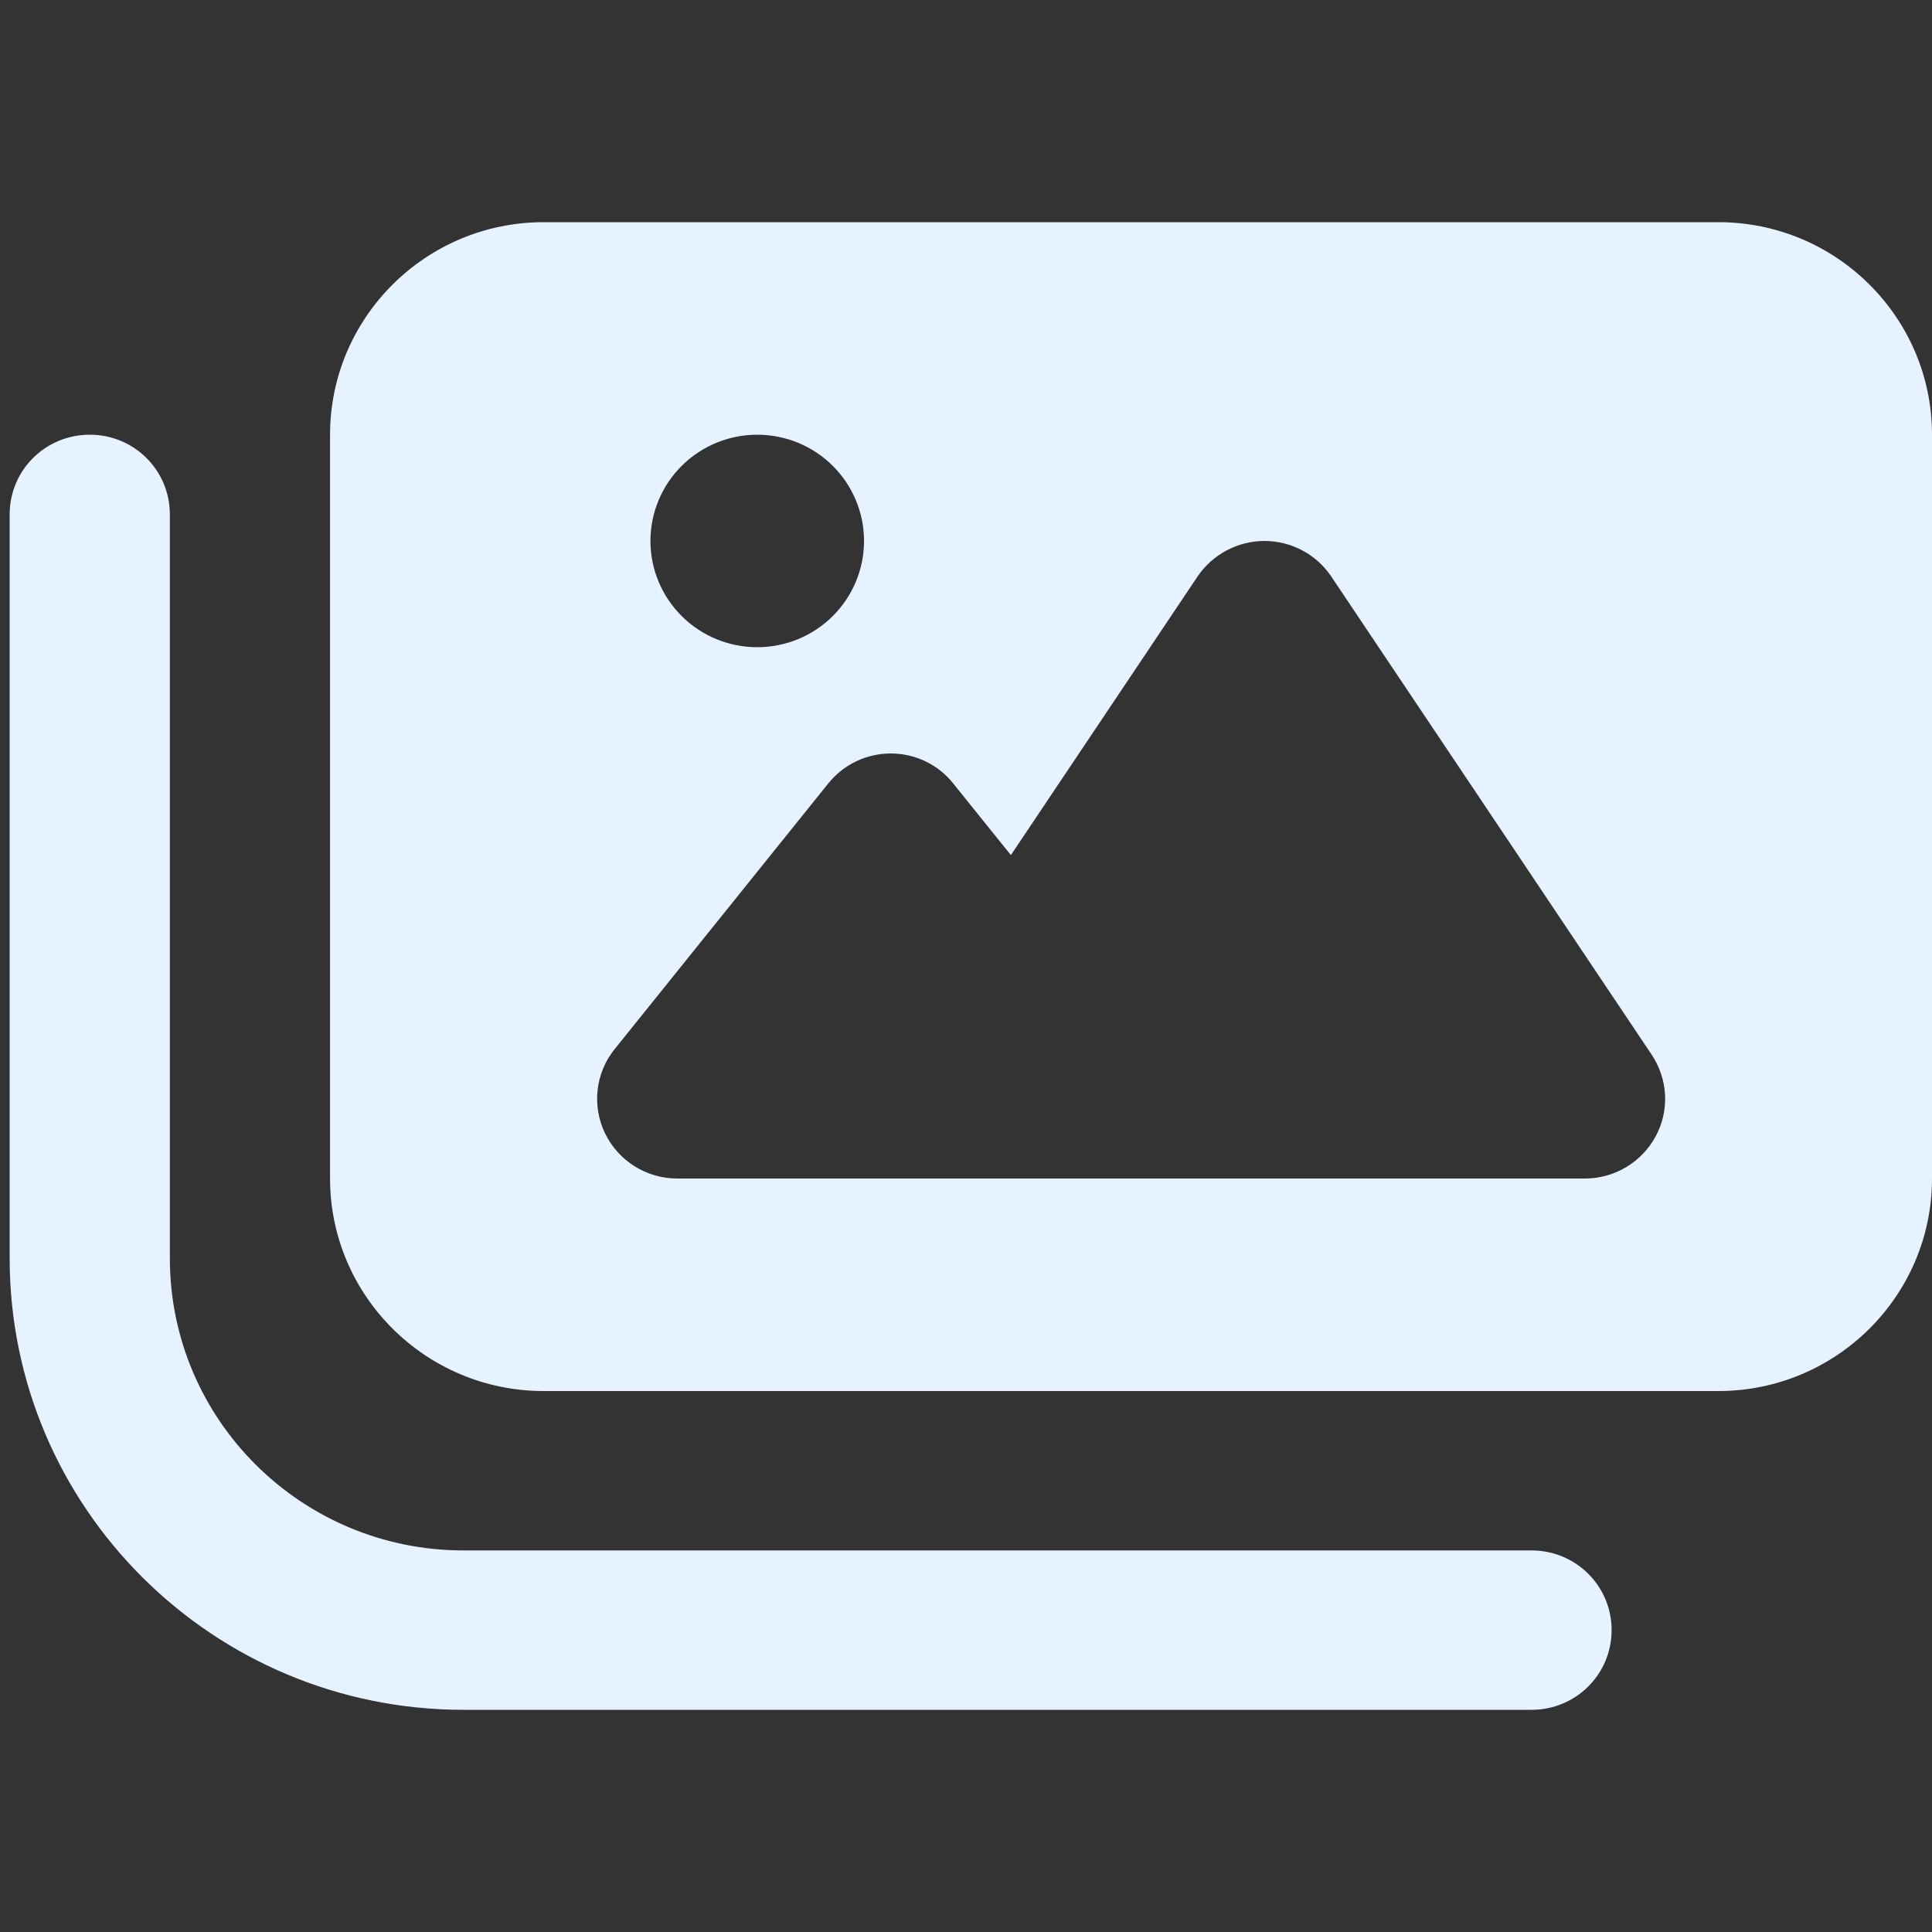 <svg width="200" height="200" viewBox="0 0 200 200" fill="none" xmlns="http://www.w3.org/2000/svg">
<rect x="0" y="0" width="200" height="200" fill="#333333" stroke="none"/>
<path d="M56.278 23C44.082 23 34.167 32.866 34.167 45V122C34.167 134.134 44.082 144 56.278 144H177.889C190.085 144 200 134.134 200 122V45C200 32.866 190.085 23 177.889 23H56.278ZM137.812 59.678L170.979 109.178C172.672 111.722 172.845 114.953 171.394 117.634C169.943 120.316 167.144 122 164.069 122H114.319H97.736H70.097C66.919 122 64.017 120.178 62.635 117.325C61.253 114.472 61.633 111.069 63.637 108.594L85.748 81.094C87.337 79.134 89.686 78 92.208 78C94.73 78 97.114 79.134 98.669 81.094L104.646 88.519L123.993 59.644C125.548 57.375 128.139 56 130.903 56C133.667 56 136.258 57.375 137.812 59.678ZM67.333 56C67.333 53.083 68.498 50.285 70.571 48.222C72.645 46.159 75.457 45 78.389 45C81.321 45 84.133 46.159 86.206 48.222C88.28 50.285 89.444 53.083 89.444 56C89.444 58.917 88.28 61.715 86.206 63.778C84.133 65.841 81.321 67 78.389 67C75.457 67 72.645 65.841 70.571 63.778C68.498 61.715 67.333 58.917 67.333 56ZM17.583 53.25C17.583 48.678 13.887 45 9.292 45C4.697 45 1 48.678 1 53.25V130.25C1 156.066 22.04 177 47.986 177H158.542C163.137 177 166.833 173.322 166.833 168.75C166.833 164.178 163.137 160.5 158.542 160.5H47.986C31.195 160.5 17.583 146.956 17.583 130.25V53.25Z" fill="#E6F2FF"/>
</svg>
